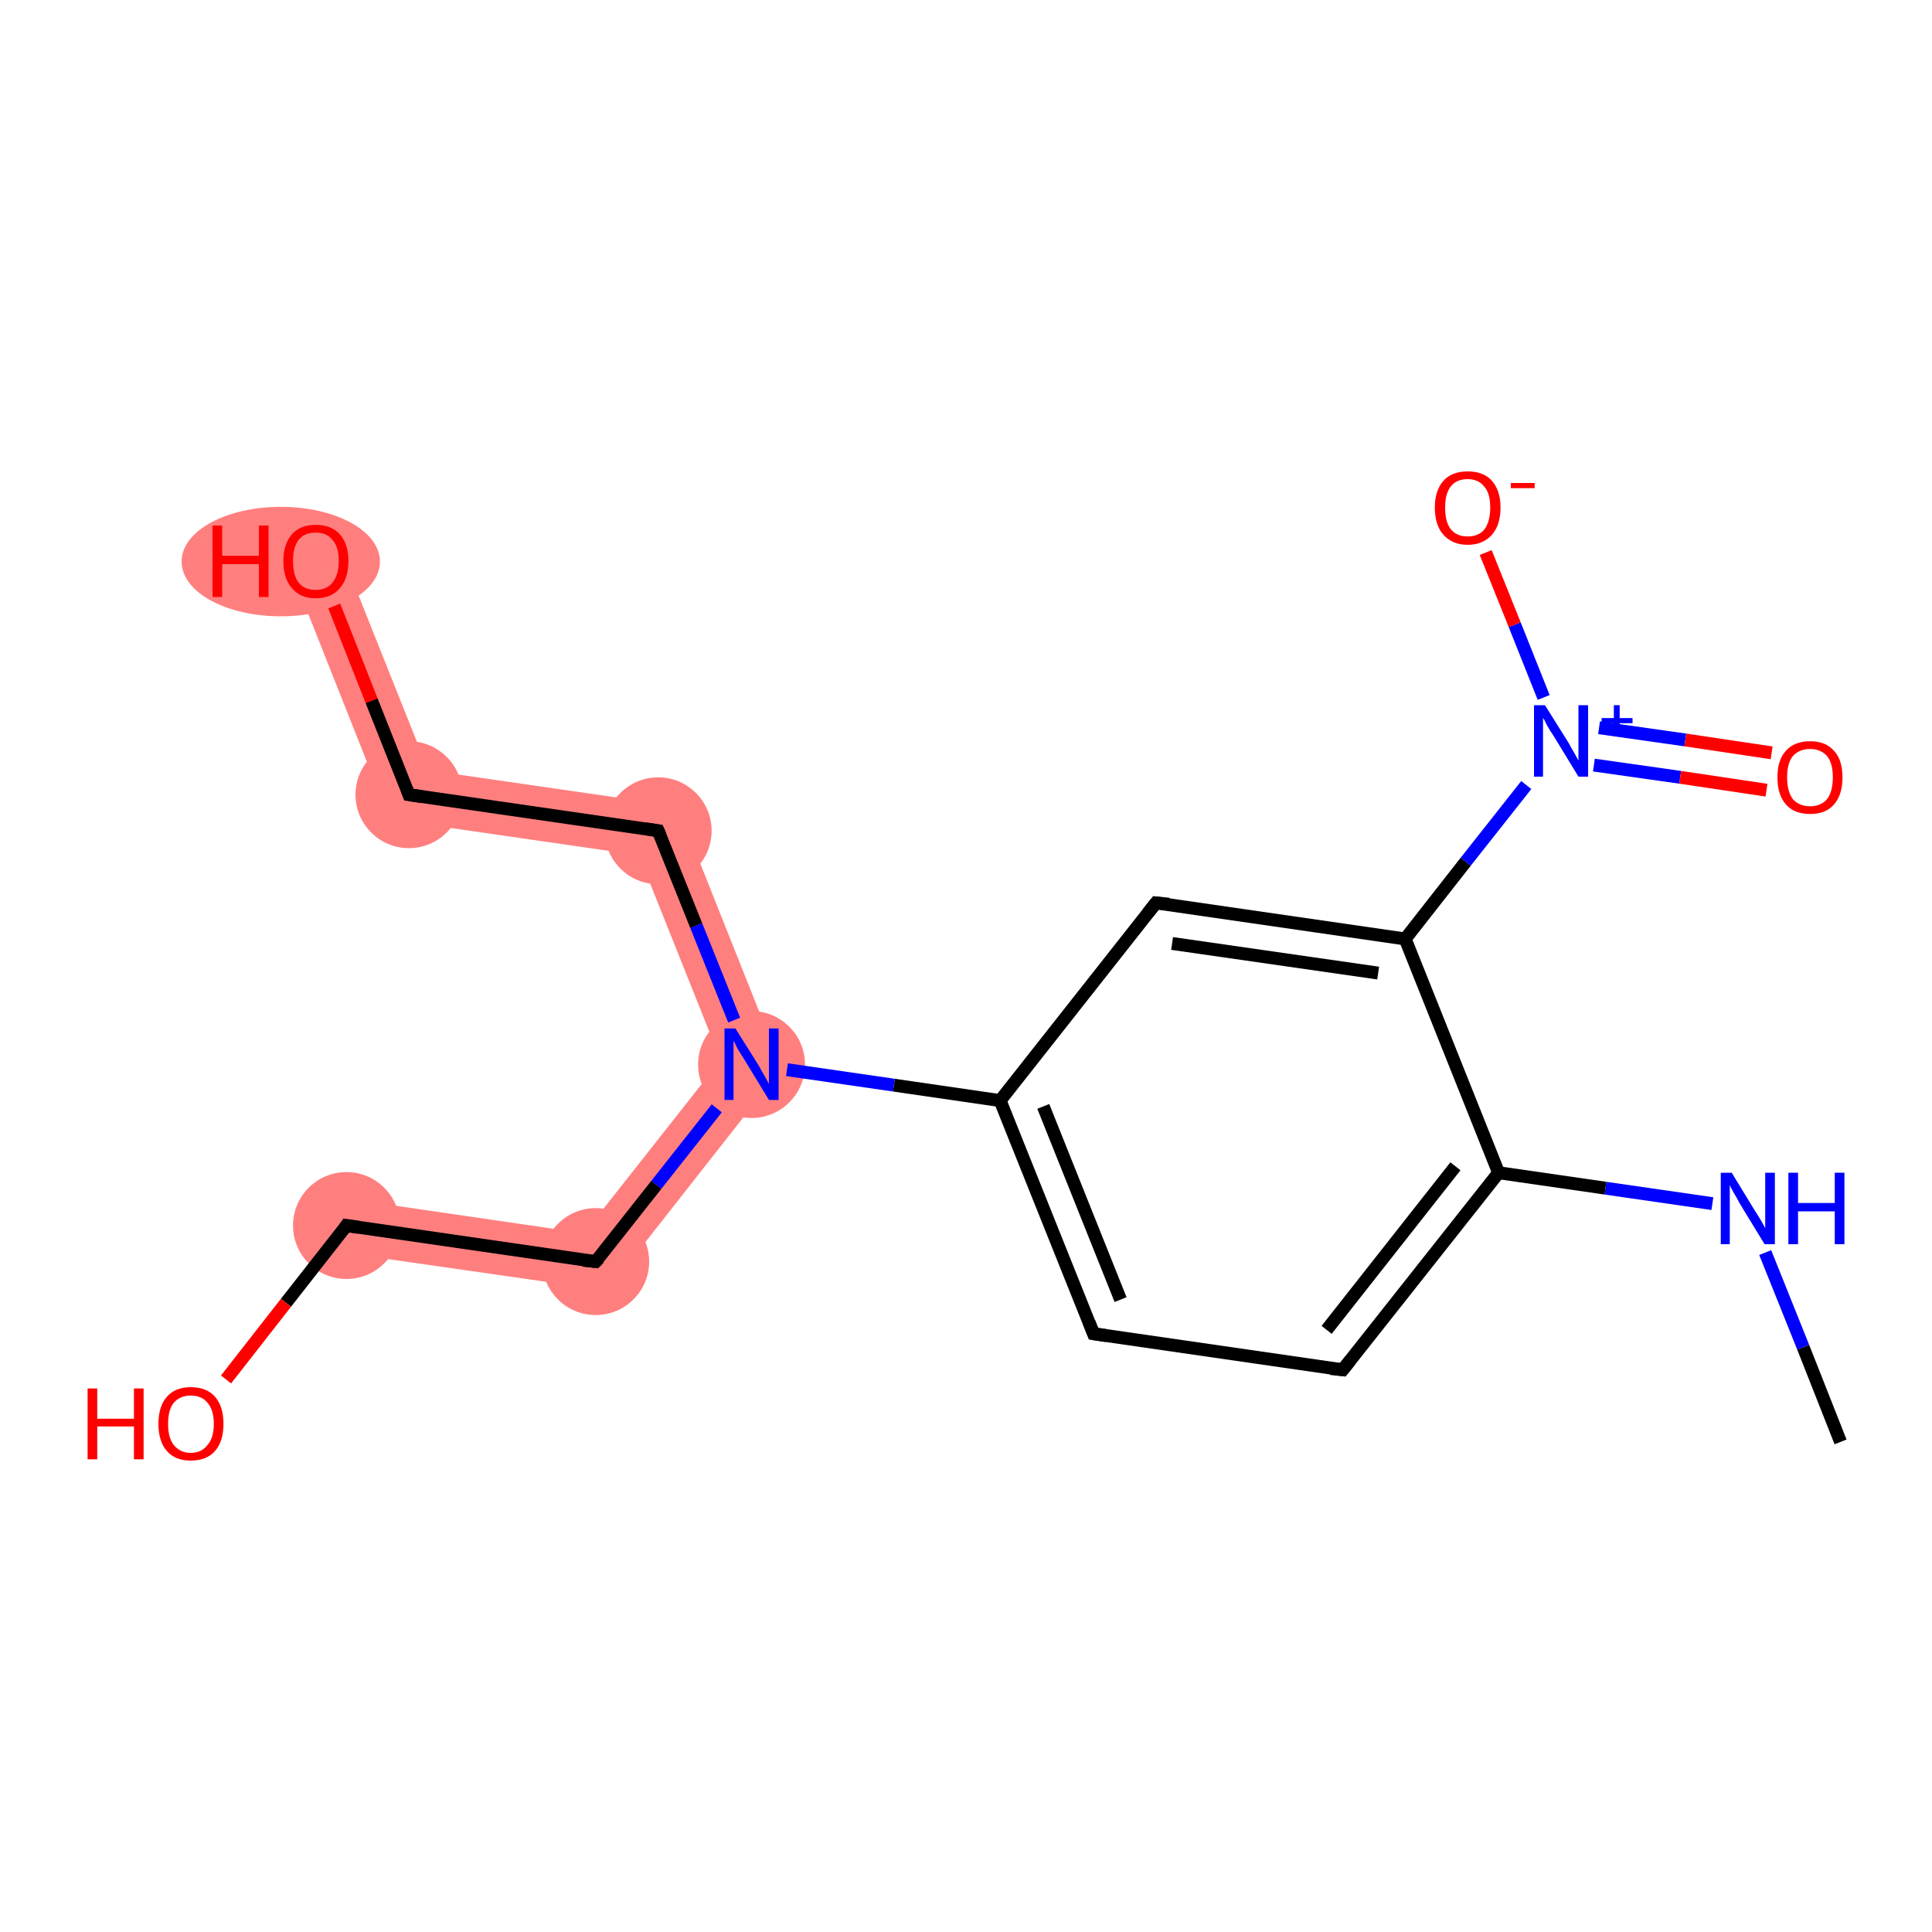 <?xml version='1.0' encoding='iso-8859-1'?>
<svg version='1.1' baseProfile='full'
              xmlns='http://www.w3.org/2000/svg'
                      xmlns:rdkit='http://www.rdkit.org/xml'
                      xmlns:xlink='http://www.w3.org/1999/xlink'
                  xml:space='preserve'
width='300px' height='300px' viewBox='0 0 300 300'>
<!-- END OF HEADER -->
<rect style='opacity:1.0;fill:#FFFFFF;stroke:none' width='300.0' height='300.0' x='0.0' y='0.0'> </rect>
<path class='bond-6 atom-6 atom-7' d='M 105.2,125.2 L 121.4,165.9 L 111.9,164.6 L 99.2,132.8 Z' style='fill:#FF7F7F;fill-rule:evenodd;fill-opacity:1;stroke:#FF7F7F;stroke-width:0.0px;stroke-linecap:butt;stroke-linejoin:miter;stroke-opacity:1;' />
<path class='bond-9 atom-6 atom-10' d='M 111.9,164.6 L 121.4,165.9 L 94.3,200.4 L 90.7,191.5 Z' style='fill:#FF7F7F;fill-rule:evenodd;fill-opacity:1;stroke:#FF7F7F;stroke-width:0.0px;stroke-linecap:butt;stroke-linejoin:miter;stroke-opacity:1;' />
<path class='bond-7 atom-7 atom-8' d='M 66.5,119.6 L 105.2,125.2 L 99.2,132.8 L 60.5,127.2 Z' style='fill:#FF7F7F;fill-rule:evenodd;fill-opacity:1;stroke:#FF7F7F;stroke-width:0.0px;stroke-linecap:butt;stroke-linejoin:miter;stroke-opacity:1;' />
<path class='bond-8 atom-8 atom-9' d='M 52.9,85.5 L 66.5,119.6 L 60.5,127.2 L 45.2,88.6 Z' style='fill:#FF7F7F;fill-rule:evenodd;fill-opacity:1;stroke:#FF7F7F;stroke-width:0.0px;stroke-linecap:butt;stroke-linejoin:miter;stroke-opacity:1;' />
<path class='bond-10 atom-10 atom-11' d='M 54.4,186.2 L 90.7,191.5 L 94.3,200.4 L 53.2,194.5 Z' style='fill:#FF7F7F;fill-rule:evenodd;fill-opacity:1;stroke:#FF7F7F;stroke-width:0.0px;stroke-linecap:butt;stroke-linejoin:miter;stroke-opacity:1;' />
<ellipse cx='116.7' cy='165.3' rx='7.8' ry='7.8' class='atom-6'  style='fill:#FF7F7F;fill-rule:evenodd;stroke:#FF7F7F;stroke-width:1.0px;stroke-linecap:butt;stroke-linejoin:miter;stroke-opacity:1' />
<ellipse cx='102.2' cy='129.0' rx='7.8' ry='7.8' class='atom-7'  style='fill:#FF7F7F;fill-rule:evenodd;stroke:#FF7F7F;stroke-width:1.0px;stroke-linecap:butt;stroke-linejoin:miter;stroke-opacity:1' />
<ellipse cx='63.5' cy='123.4' rx='7.8' ry='7.8' class='atom-8'  style='fill:#FF7F7F;fill-rule:evenodd;stroke:#FF7F7F;stroke-width:1.0px;stroke-linecap:butt;stroke-linejoin:miter;stroke-opacity:1' />
<ellipse cx='43.6' cy='87.2' rx='14.9' ry='8.0' class='atom-9'  style='fill:#FF7F7F;fill-rule:evenodd;stroke:#FF7F7F;stroke-width:1.0px;stroke-linecap:butt;stroke-linejoin:miter;stroke-opacity:1' />
<ellipse cx='92.5' cy='195.9' rx='7.8' ry='7.8' class='atom-10'  style='fill:#FF7F7F;fill-rule:evenodd;stroke:#FF7F7F;stroke-width:1.0px;stroke-linecap:butt;stroke-linejoin:miter;stroke-opacity:1' />
<ellipse cx='53.8' cy='190.3' rx='7.8' ry='7.8' class='atom-11'  style='fill:#FF7F7F;fill-rule:evenodd;stroke:#FF7F7F;stroke-width:1.0px;stroke-linecap:butt;stroke-linejoin:miter;stroke-opacity:1' />
<path class='bond-0 atom-0 atom-1' d='M 285.8,223.9 L 280.0,209.2' style='fill:none;fill-rule:evenodd;stroke:#000000;stroke-width:2.0px;stroke-linecap:butt;stroke-linejoin:miter;stroke-opacity:1' />
<path class='bond-0 atom-0 atom-1' d='M 280.0,209.2 L 274.1,194.5' style='fill:none;fill-rule:evenodd;stroke:#0000FF;stroke-width:2.0px;stroke-linecap:butt;stroke-linejoin:miter;stroke-opacity:1' />
<path class='bond-1 atom-1 atom-2' d='M 265.9,186.9 L 249.3,184.5' style='fill:none;fill-rule:evenodd;stroke:#0000FF;stroke-width:2.0px;stroke-linecap:butt;stroke-linejoin:miter;stroke-opacity:1' />
<path class='bond-1 atom-1 atom-2' d='M 249.3,184.5 L 232.7,182.1' style='fill:none;fill-rule:evenodd;stroke:#000000;stroke-width:2.0px;stroke-linecap:butt;stroke-linejoin:miter;stroke-opacity:1' />
<path class='bond-2 atom-2 atom-3' d='M 232.7,182.1 L 208.5,212.7' style='fill:none;fill-rule:evenodd;stroke:#000000;stroke-width:2.0px;stroke-linecap:butt;stroke-linejoin:miter;stroke-opacity:1' />
<path class='bond-2 atom-2 atom-3' d='M 226.0,181.1 L 206.0,206.5' style='fill:none;fill-rule:evenodd;stroke:#000000;stroke-width:2.0px;stroke-linecap:butt;stroke-linejoin:miter;stroke-opacity:1' />
<path class='bond-3 atom-3 atom-4' d='M 208.5,212.7 L 169.8,207.1' style='fill:none;fill-rule:evenodd;stroke:#000000;stroke-width:2.0px;stroke-linecap:butt;stroke-linejoin:miter;stroke-opacity:1' />
<path class='bond-4 atom-4 atom-5' d='M 169.8,207.1 L 155.3,170.9' style='fill:none;fill-rule:evenodd;stroke:#000000;stroke-width:2.0px;stroke-linecap:butt;stroke-linejoin:miter;stroke-opacity:1' />
<path class='bond-4 atom-4 atom-5' d='M 174.0,201.8 L 162.0,171.8' style='fill:none;fill-rule:evenodd;stroke:#000000;stroke-width:2.0px;stroke-linecap:butt;stroke-linejoin:miter;stroke-opacity:1' />
<path class='bond-5 atom-5 atom-6' d='M 155.3,170.9 L 138.8,168.5' style='fill:none;fill-rule:evenodd;stroke:#000000;stroke-width:2.0px;stroke-linecap:butt;stroke-linejoin:miter;stroke-opacity:1' />
<path class='bond-5 atom-5 atom-6' d='M 138.8,168.5 L 122.2,166.1' style='fill:none;fill-rule:evenodd;stroke:#0000FF;stroke-width:2.0px;stroke-linecap:butt;stroke-linejoin:miter;stroke-opacity:1' />
<path class='bond-6 atom-6 atom-7' d='M 114.0,158.4 L 108.1,143.7' style='fill:none;fill-rule:evenodd;stroke:#0000FF;stroke-width:2.0px;stroke-linecap:butt;stroke-linejoin:miter;stroke-opacity:1' />
<path class='bond-6 atom-6 atom-7' d='M 108.1,143.7 L 102.2,129.0' style='fill:none;fill-rule:evenodd;stroke:#000000;stroke-width:2.0px;stroke-linecap:butt;stroke-linejoin:miter;stroke-opacity:1' />
<path class='bond-7 atom-7 atom-8' d='M 102.2,129.0 L 63.5,123.4' style='fill:none;fill-rule:evenodd;stroke:#000000;stroke-width:2.0px;stroke-linecap:butt;stroke-linejoin:miter;stroke-opacity:1' />
<path class='bond-8 atom-8 atom-9' d='M 63.5,123.4 L 57.7,108.8' style='fill:none;fill-rule:evenodd;stroke:#000000;stroke-width:2.0px;stroke-linecap:butt;stroke-linejoin:miter;stroke-opacity:1' />
<path class='bond-8 atom-8 atom-9' d='M 57.7,108.8 L 51.9,94.1' style='fill:none;fill-rule:evenodd;stroke:#FF0000;stroke-width:2.0px;stroke-linecap:butt;stroke-linejoin:miter;stroke-opacity:1' />
<path class='bond-9 atom-6 atom-10' d='M 111.3,172.1 L 101.9,184.0' style='fill:none;fill-rule:evenodd;stroke:#0000FF;stroke-width:2.0px;stroke-linecap:butt;stroke-linejoin:miter;stroke-opacity:1' />
<path class='bond-9 atom-6 atom-10' d='M 101.9,184.0 L 92.5,195.9' style='fill:none;fill-rule:evenodd;stroke:#000000;stroke-width:2.0px;stroke-linecap:butt;stroke-linejoin:miter;stroke-opacity:1' />
<path class='bond-10 atom-10 atom-11' d='M 92.5,195.9 L 53.8,190.3' style='fill:none;fill-rule:evenodd;stroke:#000000;stroke-width:2.0px;stroke-linecap:butt;stroke-linejoin:miter;stroke-opacity:1' />
<path class='bond-11 atom-11 atom-12' d='M 53.8,190.3 L 44.4,202.3' style='fill:none;fill-rule:evenodd;stroke:#000000;stroke-width:2.0px;stroke-linecap:butt;stroke-linejoin:miter;stroke-opacity:1' />
<path class='bond-11 atom-11 atom-12' d='M 44.4,202.3 L 35.1,214.2' style='fill:none;fill-rule:evenodd;stroke:#FF0000;stroke-width:2.0px;stroke-linecap:butt;stroke-linejoin:miter;stroke-opacity:1' />
<path class='bond-12 atom-5 atom-13' d='M 155.3,170.9 L 179.5,140.2' style='fill:none;fill-rule:evenodd;stroke:#000000;stroke-width:2.0px;stroke-linecap:butt;stroke-linejoin:miter;stroke-opacity:1' />
<path class='bond-13 atom-13 atom-14' d='M 179.5,140.2 L 218.2,145.8' style='fill:none;fill-rule:evenodd;stroke:#000000;stroke-width:2.0px;stroke-linecap:butt;stroke-linejoin:miter;stroke-opacity:1' />
<path class='bond-13 atom-13 atom-14' d='M 182.0,146.5 L 214.0,151.1' style='fill:none;fill-rule:evenodd;stroke:#000000;stroke-width:2.0px;stroke-linecap:butt;stroke-linejoin:miter;stroke-opacity:1' />
<path class='bond-14 atom-14 atom-15' d='M 218.2,145.8 L 227.6,133.8' style='fill:none;fill-rule:evenodd;stroke:#000000;stroke-width:2.0px;stroke-linecap:butt;stroke-linejoin:miter;stroke-opacity:1' />
<path class='bond-14 atom-14 atom-15' d='M 227.6,133.8 L 237.0,121.9' style='fill:none;fill-rule:evenodd;stroke:#0000FF;stroke-width:2.0px;stroke-linecap:butt;stroke-linejoin:miter;stroke-opacity:1' />
<path class='bond-15 atom-15 atom-16' d='M 247.5,118.8 L 260.9,120.7' style='fill:none;fill-rule:evenodd;stroke:#0000FF;stroke-width:2.0px;stroke-linecap:butt;stroke-linejoin:miter;stroke-opacity:1' />
<path class='bond-15 atom-15 atom-16' d='M 260.9,120.7 L 274.3,122.7' style='fill:none;fill-rule:evenodd;stroke:#FF0000;stroke-width:2.0px;stroke-linecap:butt;stroke-linejoin:miter;stroke-opacity:1' />
<path class='bond-15 atom-15 atom-16' d='M 248.3,113.0 L 261.7,114.9' style='fill:none;fill-rule:evenodd;stroke:#0000FF;stroke-width:2.0px;stroke-linecap:butt;stroke-linejoin:miter;stroke-opacity:1' />
<path class='bond-15 atom-15 atom-16' d='M 261.7,114.9 L 275.1,116.9' style='fill:none;fill-rule:evenodd;stroke:#FF0000;stroke-width:2.0px;stroke-linecap:butt;stroke-linejoin:miter;stroke-opacity:1' />
<path class='bond-16 atom-15 atom-17' d='M 239.7,108.3 L 235.2,97.0' style='fill:none;fill-rule:evenodd;stroke:#0000FF;stroke-width:2.0px;stroke-linecap:butt;stroke-linejoin:miter;stroke-opacity:1' />
<path class='bond-16 atom-15 atom-17' d='M 235.2,97.0 L 230.7,85.8' style='fill:none;fill-rule:evenodd;stroke:#FF0000;stroke-width:2.0px;stroke-linecap:butt;stroke-linejoin:miter;stroke-opacity:1' />
<path class='bond-17 atom-14 atom-2' d='M 218.2,145.8 L 232.7,182.1' style='fill:none;fill-rule:evenodd;stroke:#000000;stroke-width:2.0px;stroke-linecap:butt;stroke-linejoin:miter;stroke-opacity:1' />
<path d='M 209.7,211.2 L 208.5,212.7 L 206.6,212.5' style='fill:none;stroke:#000000;stroke-width:2.0px;stroke-linecap:butt;stroke-linejoin:miter;stroke-opacity:1;' />
<path d='M 171.8,207.4 L 169.8,207.1 L 169.1,205.3' style='fill:none;stroke:#000000;stroke-width:2.0px;stroke-linecap:butt;stroke-linejoin:miter;stroke-opacity:1;' />
<path d='M 102.5,129.7 L 102.2,129.0 L 100.3,128.7' style='fill:none;stroke:#000000;stroke-width:2.0px;stroke-linecap:butt;stroke-linejoin:miter;stroke-opacity:1;' />
<path d='M 65.5,123.7 L 63.5,123.4 L 63.2,122.6' style='fill:none;stroke:#000000;stroke-width:2.0px;stroke-linecap:butt;stroke-linejoin:miter;stroke-opacity:1;' />
<path d='M 93.0,195.4 L 92.5,195.9 L 90.6,195.7' style='fill:none;stroke:#000000;stroke-width:2.0px;stroke-linecap:butt;stroke-linejoin:miter;stroke-opacity:1;' />
<path d='M 55.8,190.6 L 53.8,190.3 L 53.4,190.9' style='fill:none;stroke:#000000;stroke-width:2.0px;stroke-linecap:butt;stroke-linejoin:miter;stroke-opacity:1;' />
<path d='M 178.3,141.7 L 179.5,140.2 L 181.5,140.4' style='fill:none;stroke:#000000;stroke-width:2.0px;stroke-linecap:butt;stroke-linejoin:miter;stroke-opacity:1;' />
<path class='atom-1' d='M 268.9 182.1
L 272.5 188.0
Q 272.9 188.6, 273.5 189.6
Q 274.1 190.7, 274.1 190.7
L 274.1 182.1
L 275.6 182.1
L 275.6 193.2
L 274.0 193.2
L 270.1 186.8
Q 269.7 186.0, 269.2 185.2
Q 268.7 184.3, 268.6 184.0
L 268.6 193.2
L 267.2 193.2
L 267.2 182.1
L 268.9 182.1
' fill='#0000FF'/>
<path class='atom-1' d='M 277.7 182.1
L 279.2 182.1
L 279.2 186.8
L 284.9 186.8
L 284.9 182.1
L 286.4 182.1
L 286.4 193.2
L 284.9 193.2
L 284.9 188.1
L 279.2 188.1
L 279.2 193.2
L 277.7 193.2
L 277.7 182.1
' fill='#0000FF'/>
<path class='atom-6' d='M 114.2 159.7
L 117.9 165.6
Q 118.2 166.2, 118.8 167.2
Q 119.4 168.3, 119.4 168.3
L 119.4 159.7
L 120.9 159.7
L 120.9 170.8
L 119.4 170.8
L 115.5 164.4
Q 115.0 163.6, 114.5 162.8
Q 114.1 161.9, 113.9 161.6
L 113.9 170.8
L 112.5 170.8
L 112.5 159.7
L 114.2 159.7
' fill='#0000FF'/>
<path class='atom-9' d='M 33.0 81.6
L 34.5 81.6
L 34.5 86.3
L 40.2 86.3
L 40.2 81.6
L 41.7 81.6
L 41.7 92.7
L 40.2 92.7
L 40.2 87.6
L 34.5 87.6
L 34.5 92.7
L 33.0 92.7
L 33.0 81.6
' fill='#FF0000'/>
<path class='atom-9' d='M 44.0 87.1
Q 44.0 84.5, 45.3 83.0
Q 46.6 81.5, 49.0 81.5
Q 51.5 81.5, 52.8 83.0
Q 54.1 84.5, 54.1 87.1
Q 54.1 89.8, 52.8 91.3
Q 51.5 92.9, 49.0 92.9
Q 46.6 92.9, 45.3 91.3
Q 44.0 89.8, 44.0 87.1
M 49.0 91.6
Q 50.7 91.6, 51.6 90.5
Q 52.6 89.3, 52.6 87.1
Q 52.6 84.9, 51.6 83.8
Q 50.7 82.7, 49.0 82.7
Q 47.3 82.7, 46.4 83.8
Q 45.5 84.9, 45.5 87.1
Q 45.5 89.4, 46.4 90.5
Q 47.3 91.6, 49.0 91.6
' fill='#FF0000'/>
<path class='atom-12' d='M 13.6 215.6
L 15.1 215.6
L 15.1 220.3
L 20.8 220.3
L 20.8 215.6
L 22.3 215.6
L 22.3 226.6
L 20.8 226.6
L 20.8 221.5
L 15.1 221.5
L 15.1 226.6
L 13.6 226.6
L 13.6 215.6
' fill='#FF0000'/>
<path class='atom-12' d='M 24.6 221.1
Q 24.6 218.4, 25.9 216.9
Q 27.2 215.4, 29.6 215.4
Q 32.1 215.4, 33.4 216.9
Q 34.7 218.4, 34.7 221.1
Q 34.7 223.8, 33.4 225.3
Q 32.1 226.8, 29.6 226.8
Q 27.2 226.8, 25.9 225.3
Q 24.6 223.8, 24.6 221.1
M 29.6 225.6
Q 31.3 225.6, 32.2 224.4
Q 33.2 223.3, 33.2 221.1
Q 33.2 218.9, 32.2 217.8
Q 31.3 216.7, 29.6 216.7
Q 28.0 216.7, 27.0 217.8
Q 26.1 218.9, 26.1 221.1
Q 26.1 223.3, 27.0 224.4
Q 28.0 225.6, 29.6 225.6
' fill='#FF0000'/>
<path class='atom-15' d='M 239.9 109.5
L 243.6 115.4
Q 243.9 116.0, 244.5 117.0
Q 245.1 118.1, 245.1 118.1
L 245.1 109.5
L 246.6 109.5
L 246.6 120.6
L 245.1 120.6
L 241.2 114.2
Q 240.7 113.5, 240.2 112.6
Q 239.8 111.7, 239.6 111.5
L 239.6 120.6
L 238.2 120.6
L 238.2 109.5
L 239.9 109.5
' fill='#0000FF'/>
<path class='atom-15' d='M 248.7 111.5
L 250.6 111.5
L 250.6 109.5
L 251.5 109.5
L 251.5 111.5
L 253.5 111.5
L 253.5 112.3
L 251.5 112.3
L 251.5 114.3
L 250.6 114.3
L 250.6 112.3
L 248.7 112.3
L 248.7 111.5
' fill='#0000FF'/>
<path class='atom-16' d='M 276.0 120.7
Q 276.0 118.0, 277.3 116.6
Q 278.6 115.1, 281.1 115.1
Q 283.5 115.1, 284.8 116.6
Q 286.1 118.0, 286.1 120.7
Q 286.1 123.4, 284.8 124.9
Q 283.5 126.4, 281.1 126.4
Q 278.6 126.4, 277.3 124.9
Q 276.0 123.4, 276.0 120.7
M 281.1 125.2
Q 282.7 125.2, 283.7 124.1
Q 284.6 122.9, 284.6 120.7
Q 284.6 118.5, 283.7 117.4
Q 282.7 116.3, 281.1 116.3
Q 279.4 116.3, 278.4 117.4
Q 277.5 118.5, 277.5 120.7
Q 277.5 122.9, 278.4 124.1
Q 279.4 125.2, 281.1 125.2
' fill='#FF0000'/>
<path class='atom-17' d='M 222.8 78.8
Q 222.8 76.2, 224.1 74.7
Q 225.4 73.2, 227.9 73.2
Q 230.4 73.2, 231.7 74.7
Q 233.0 76.2, 233.0 78.8
Q 233.0 81.5, 231.7 83.0
Q 230.3 84.6, 227.9 84.6
Q 225.5 84.6, 224.1 83.0
Q 222.8 81.5, 222.8 78.8
M 227.9 83.3
Q 229.6 83.3, 230.5 82.2
Q 231.4 81.0, 231.4 78.8
Q 231.4 76.6, 230.5 75.6
Q 229.6 74.4, 227.9 74.4
Q 226.2 74.4, 225.3 75.5
Q 224.4 76.6, 224.4 78.8
Q 224.4 81.1, 225.3 82.2
Q 226.2 83.3, 227.9 83.3
' fill='#FF0000'/>
<path class='atom-17' d='M 234.6 75.0
L 238.3 75.0
L 238.3 75.8
L 234.6 75.8
L 234.6 75.0
' fill='#FF0000'/>
</svg>
